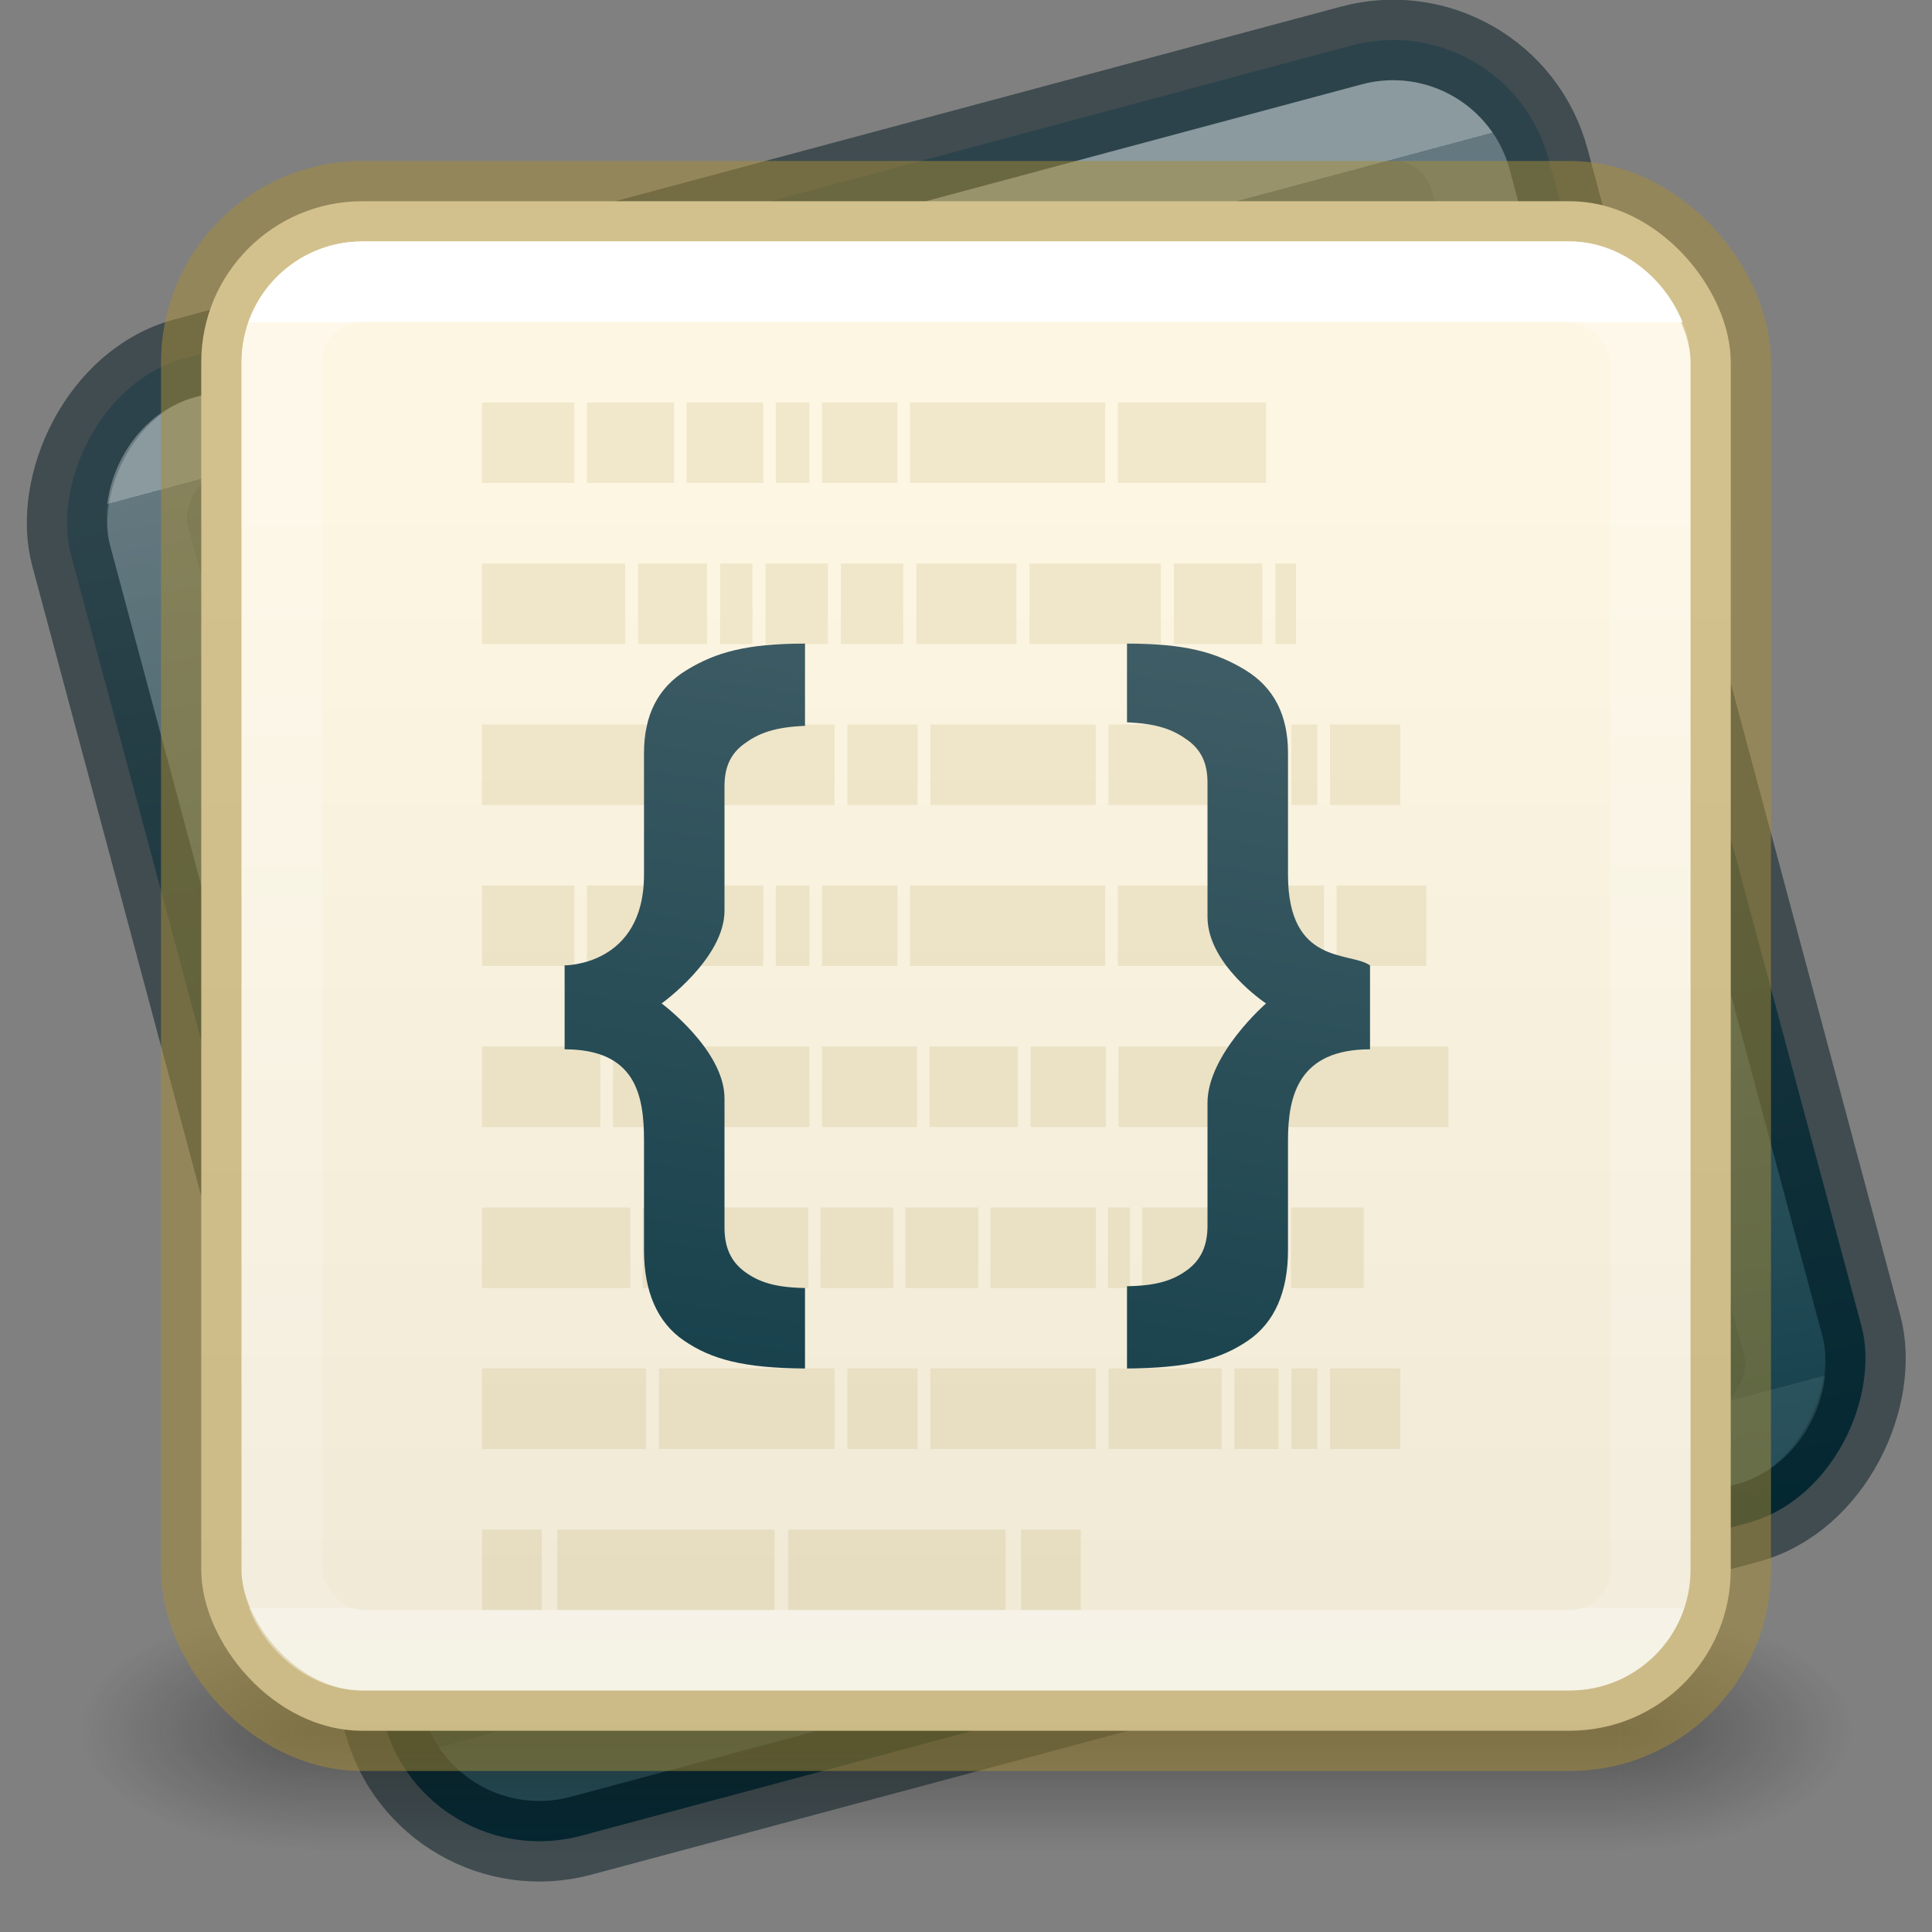<?xml version="1.0" encoding="UTF-8" standalone="no"?>
<svg
   version="1.1"
   width="24"
   height="24"
   id="svg7107"
   xmlns:xlink="http://www.w3.org/1999/xlink"
   xmlns="http://www.w3.org/2000/svg"
   xmlns:svg="http://www.w3.org/2000/svg"
   xmlns:rdf="http://www.w3.org/1999/02/22-rdf-syntax-ns#"
   xmlns:cc="http://creativecommons.org/ns#"
   xmlns:dc="http://purl.org/dc/elements/1.1/">
  <rect width="100%" height="100%" fill="#808080" stroke="none"/>
  <defs
     id="defs7109">
    <linearGradient
       x1="24"
       y1="6.591"
       x2="24"
       y2="41.414"
       id="linearGradient5397"
       xlink:href="#linearGradient3924-64"
       gradientUnits="userSpaceOnUse"
       gradientTransform="matrix(0.459,0,0,0.459,0.974,0.972)" />
    <linearGradient
       id="linearGradient3924-64">
      <stop
         id="stop3926-3-6"
         style="stop-color:#ffffff;stop-opacity:1"
         offset="0" />
      <stop
         id="stop3928-0"
         style="stop-color:#ffffff;stop-opacity:0.235"
         offset="0" />
      <stop
         id="stop3930-3-59"
         style="stop-color:#ffffff;stop-opacity:0.157"
         offset="1" />
      <stop
         id="stop3932-0"
         style="stop-color:#ffffff;stop-opacity:0.392"
         offset="1" />
    </linearGradient>
    <radialGradient
       cx="4.993"
       cy="43.5"
       r="2.5"
       fx="4.993"
       fy="43.5"
       id="radialGradient3082-6"
       xlink:href="#linearGradient3688-166-749-9"
       gradientUnits="userSpaceOnUse"
       gradientTransform="matrix(2.004,0,0,1.4,27.988,-17.4)" />
    <linearGradient
       id="linearGradient3688-166-749-9">
      <stop
         id="stop2883-2"
         style="stop-color:#181818;stop-opacity:1"
         offset="0" />
      <stop
         id="stop2885-2"
         style="stop-color:#181818;stop-opacity:0"
         offset="1" />
    </linearGradient>
    <radialGradient
       cx="4.993"
       cy="43.5"
       r="2.5"
       fx="4.993"
       fy="43.5"
       id="radialGradient3084-4"
       xlink:href="#linearGradient3688-464-309-7-6"
       gradientUnits="userSpaceOnUse"
       gradientTransform="matrix(2.004,0,0,1.4,-20.012,-104.4)" />
    <linearGradient
       id="linearGradient3688-464-309-7-6">
      <stop
         id="stop2889-75"
         style="stop-color:#181818;stop-opacity:1"
         offset="0" />
      <stop
         id="stop2891-4-9"
         style="stop-color:#181818;stop-opacity:0"
         offset="1" />
    </linearGradient>
    <linearGradient
       x1="25.058"
       y1="47.028"
       x2="25.058"
       y2="39.999"
       id="linearGradient3086-8"
       xlink:href="#linearGradient3702-501-757-1"
       gradientUnits="userSpaceOnUse" />
    <linearGradient
       id="linearGradient3702-501-757-1">
      <stop
         id="stop2895-2"
         style="stop-color:#181818;stop-opacity:0"
         offset="0" />
      <stop
         id="stop2897-89"
         style="stop-color:#181818;stop-opacity:1"
         offset="0.5" />
      <stop
         id="stop2899-36"
         style="stop-color:#181818;stop-opacity:0"
         offset="1" />
    </linearGradient>
    <linearGradient
       xlink:href="#linearGradient3924-64"
       id="linearGradient1935"
       gradientUnits="userSpaceOnUse"
       gradientTransform="matrix(0.459,0,0,0.459,-19.592,3.365)"
       x1="24"
       y1="6.591"
       x2="24"
       y2="41.414" />
    <linearGradient
       x1="17.231"
       y1="-2.101"
       x2="26.445"
       y2="55.173"
       id="linearGradient3192-0-3"
       xlink:href="#linearGradient5736"
       gradientUnits="userSpaceOnUse"
       gradientTransform="matrix(0.553,0.148,-0.09,0.333,2.513,-0.54)" />
    <linearGradient
       id="linearGradient5736">
      <stop
         id="stop5738"
         style="stop-color:#586e75;stop-opacity:1"
         offset="0" />
      <stop
         id="stop5740"
         style="stop-color:#073642;stop-opacity:1"
         offset="1" />
    </linearGradient>
    <linearGradient
       xlink:href="#linearGradient4337"
       id="linearGradient3300"
       gradientUnits="userSpaceOnUse"
       gradientTransform="matrix(0.571,0,0,0.348,-3.214,5.623)"
       x1="25.132"
       y1="0.985"
       x2="25.132"
       y2="47.013" />
    <linearGradient
       id="linearGradient4337">
      <stop
         id="stop4339"
         style="stop-color:#fdf6e3;stop-opacity:1"
         offset="0" />
      <stop
         id="stop4341"
         style="stop-color:#eee8d5;stop-opacity:1"
         offset="1" />
    </linearGradient>
    <linearGradient
       y2="47.013"
       x2="25.132"
       y1="0.985"
       x1="25.132"
       gradientTransform="matrix(0.569,-0.05,0.03,0.346,-4.654,6.403)"
       gradientUnits="userSpaceOnUse"
       id="linearGradient4528"
       xlink:href="#linearGradient5736" />
  </defs>
  <rect
     style="color:#000000;font-variation-settings:normal;display:inline;overflow:visible;visibility:visible;vector-effect:none;fill:url(#linearGradient4528);fill-opacity:1;fill-rule:nonzero;stroke:#001921;stroke-width:1;stroke-linecap:butt;stroke-linejoin:round;stroke-miterlimit:4;stroke-dasharray:none;stroke-dashoffset:0;stroke-opacity:0.498;-inkscape-stroke:none;marker:none;enable-background:accumulate;stop-color:#000000;opacity:1;stop-opacity:1"
     id="rect5505-21-8-2"
     y="4.893"
     x="-18.067"
     ry="2"
     rx="2"
     height="19"
     width="19"
     transform="matrix(-0.966,0.259,0.259,0.966,0,0)" />
  <rect
     style="fill:none;stroke:url(#linearGradient1935);stroke-width:1;stroke-linecap:round;stroke-linejoin:round;stroke-miterlimit:4;stroke-dasharray:none;stroke-dashoffset:0;stroke-opacity:1;opacity:0.3"
     id="rect6741-9-9"
     y="5.892"
     x="-17.065"
     height="17"
     width="17"
     rx="1"
     ry="1"
     transform="matrix(-0.966,0.259,0.259,0.966,0,0)" />
  <g
     style="display:inline;opacity:1"
     id="g2036-4"
     transform="matrix(0.55,0,0,0.333,-1.2,7.333)">
    <g
       style="opacity:0.4"
       id="g3712-8"
       transform="matrix(1.053,0,0,1.286,-1.263,-13.429)">
      <rect
         style="fill:url(#radialGradient3082-6);fill-opacity:1;stroke:none"
         id="rect2801-6"
         y="40"
         x="38"
         height="7"
         width="5" />
      <rect
         style="fill:url(#radialGradient3084-4);fill-opacity:1;stroke:none"
         id="rect3696-20"
         transform="scale(-1)"
         y="-47"
         x="-10"
         height="7"
         width="5" />
      <rect
         style="fill:url(#linearGradient3086-8);fill-opacity:1;stroke:none"
         id="rect3700-5"
         y="40"
         x="10"
         height="7"
         width="28" />
    </g>
  </g>
  <rect
     style="color:#000000;display:inline;overflow:visible;visibility:visible;opacity:1;fill:url(#linearGradient3300);fill-opacity:1;fill-rule:nonzero;stroke:#aa8e37;stroke-width:1;marker:none;enable-background:accumulate;font-variation-settings:normal;vector-effect:none;stroke-linecap:butt;stroke-linejoin:round;stroke-miterlimit:4;stroke-dasharray:none;stroke-dashoffset:0;stroke-opacity:0.498;stop-color:#000000;stop-opacity:1;-inkscape-stroke:none"
     id="rect5505-21-8"
     y="2.5"
     x="2.5"
     ry="2"
     rx="2"
     height="19"
     width="19" />
  <rect
     style="opacity:1;fill:none;stroke:url(#linearGradient5397);stroke-width:1;stroke-linecap:round;stroke-linejoin:round;stroke-miterlimit:4;stroke-dasharray:none;stroke-dashoffset:0;stroke-opacity:1"
     id="rect6741-9"
     y="3.499"
     x="3.501"
     height="17"
     width="17"
     rx="1"
     ry="1" />
  <g
     transform="matrix(1.02,0,0,1,32.167,7.773)"
     id="g4198"
     style="opacity:0.2;fill:#aa8e37;fill-opacity:1">
    <path
       d="m -25.666,-2.773 h 1.124 v 1 h -1.124 z"
       id="path6035"
       style="display:inline;opacity:0.7;fill:#aa8e37;fill-opacity:1;stroke:none" />
    <path
       d="m -24.388,-2.773 h 1.061 v 1 h -1.061 z"
       id="path6033"
       style="display:inline;opacity:0.7;fill:#aa8e37;fill-opacity:1;stroke:none" />
    <path
       d="m -23.175,-2.773 h 0.934 v 1 h -0.934 z"
       id="path6031"
       style="display:inline;opacity:0.7;fill:#aa8e37;fill-opacity:1;stroke:none" />
    <path
       d="m -22.088,-2.773 h 0.41 v 1 h -0.41 z"
       id="path6029"
       style="display:inline;opacity:0.7;fill:#aa8e37;fill-opacity:1;stroke:none" />
    <path
       d="m -21.525,-2.773 h 0.918 v 1 h -0.918 z"
       id="path6027"
       style="display:inline;opacity:0.7;fill:#aa8e37;fill-opacity:1;stroke:none" />
    <path
       d="m -20.454,-2.773 h 2.377 v 1 h -2.377 z"
       id="path6025"
       style="display:inline;opacity:0.7;fill:#aa8e37;fill-opacity:1;stroke:none" />
    <path
       d="m -17.923,-2.773 h 1.806 v 1 h -1.806 z"
       id="path6023"
       style="display:inline;opacity:0.7;fill:#aa8e37;fill-opacity:1;stroke:none" />
    <path
       d="m -25.666,3.227 h 1.124 v 1 h -1.124 z"
       id="path6017"
       style="display:inline;opacity:0.7;fill:#aa8e37;fill-opacity:1;stroke:none" />
    <path
       d="m -24.388,3.227 h 1.061 v 1 h -1.061 z"
       id="path6015"
       style="display:inline;opacity:0.7;fill:#aa8e37;fill-opacity:1;stroke:none" />
    <path
       d="m -23.175,3.227 h 0.934 v 1 h -0.934 z"
       id="path6013"
       style="display:inline;opacity:0.7;fill:#aa8e37;fill-opacity:1;stroke:none" />
    <path
       d="m -22.088,3.227 h 0.41 v 1 h -0.41 z"
       id="path6011"
       style="display:inline;opacity:0.7;fill:#aa8e37;fill-opacity:1;stroke:none" />
    <path
       d="m -21.525,3.227 h 0.918 v 1 h -0.918 z"
       id="path6009"
       style="display:inline;opacity:0.7;fill:#aa8e37;fill-opacity:1;stroke:none" />
    <path
       d="m -20.454,3.227 h 2.377 v 1 h -2.377 z"
       id="path6007"
       style="display:inline;opacity:0.7;fill:#aa8e37;fill-opacity:1;stroke:none" />
    <path
       d="m -17.923,3.227 h 1.806 v 1 h -1.806 z"
       id="path6005"
       style="display:inline;opacity:0.7;fill:#aa8e37;fill-opacity:1;stroke:none" />
    <path
       d="m -15.964,3.227 h 0.553 v 1 h -0.553 z"
       id="path6003"
       style="display:inline;opacity:0.7;fill:#aa8e37;fill-opacity:1;stroke:none" />
    <path
       d="m -15.258,3.227 h 1.092 v 1 h -1.092 z"
       id="path6001"
       style="display:inline;opacity:0.7;fill:#aa8e37;fill-opacity:1;stroke:none" />
    <path
       d="m -25.666,-0.773 h 1.743 v 1 h -1.743 z"
       id="path5999"
       style="display:inline;opacity:0.7;fill:#aa8e37;fill-opacity:1;stroke:none" />
    <path
       d="m -23.764,-0.773 h 0.838 v 1 h -0.838 z"
       id="path5997"
       style="display:inline;opacity:0.7;fill:#aa8e37;fill-opacity:1;stroke:none" />
    <path
       d="m -22.766,-0.773 h 0.394 v 1 h -0.394 z"
       id="path5995"
       style="display:inline;opacity:0.7;fill:#aa8e37;fill-opacity:1;stroke:none" />
    <path
       d="m -22.213,-0.773 h 0.759 v 1 h -0.759 z"
       id="path5993"
       style="display:inline;opacity:0.7;fill:#aa8e37;fill-opacity:1;stroke:none" />
    <path
       d="m -21.295,-0.773 h 0.759 v 1 h -0.759 z"
       id="path5991"
       style="display:inline;opacity:0.7;fill:#aa8e37;fill-opacity:1;stroke:none" />
    <path
       d="m -20.376,-0.773 h 1.219 v 1 h -1.219 z"
       id="path5989"
       style="display:inline;opacity:0.7;fill:#aa8e37;fill-opacity:1;stroke:none" />
    <path
       d="m -18.998,-0.773 h 1.6 v 1 h -1.6 z"
       id="path5987"
       style="display:inline;opacity:0.7;fill:#aa8e37;fill-opacity:1;stroke:none" />
    <path
       d="m -17.239,-0.773 h 1.076 v 1 h -1.076 z"
       id="path5985"
       style="display:inline;opacity:0.7;fill:#aa8e37;fill-opacity:1;stroke:none" />
    <path
       d="m -16.003,-0.773 h 0.251 v 1 h -0.251 z"
       id="path5983"
       style="display:inline;opacity:0.7;fill:#aa8e37;fill-opacity:1;stroke:none" />
    <path
       d="m -25.666,1.227 h 1.997 v 1 h -1.997 z"
       id="path5981"
       style="display:inline;opacity:0.7;fill:#aa8e37;fill-opacity:1;stroke:none" />
    <path
       d="m -23.512,1.227 h 2.139 v 1 h -2.139 z"
       id="path5979"
       style="display:inline;opacity:0.7;fill:#aa8e37;fill-opacity:1;stroke:none" />
    <path
       d="m -21.216,1.227 h 0.854 v 1 h -0.854 z"
       id="path5977"
       style="display:inline;opacity:0.7;fill:#aa8e37;fill-opacity:1;stroke:none" />
    <path
       d="m -20.205,1.227 h 2.013 v 1 h -2.013 z"
       id="path5975"
       style="display:inline;opacity:0.7;fill:#aa8e37;fill-opacity:1;stroke:none" />
    <path
       d="m -16.502,1.227 h 0.537 v 1 h -0.537 z"
       id="path5973"
       style="display:inline;opacity:0.7;fill:#aa8e37;fill-opacity:1;stroke:none" />
    <path
       d="m -18.036,1.227 h 1.378 v 1 h -1.378 z"
       id="path5971"
       style="display:inline;opacity:0.7;fill:#aa8e37;fill-opacity:1;stroke:none" />
    <path
       d="m -15.808,1.227 h 0.315 v 1 h -0.315 z"
       id="path5969"
       style="display:inline;opacity:0.7;fill:#aa8e37;fill-opacity:1;stroke:none" />
    <path
       d="m -15.337,1.227 h 0.854 v 1 h -0.854 z"
       id="path5967"
       style="display:inline;opacity:0.7;fill:#aa8e37;fill-opacity:1;stroke:none" />
    <path
       d="m -25.666,9.227 h 1.997 v 1 h -1.997 z"
       id="path5965"
       style="display:inline;opacity:0.7;fill:#aa8e37;fill-opacity:1;stroke:none" />
    <path
       d="m -23.512,9.227 h 2.139 v 1 h -2.139 z"
       id="path5963"
       style="display:inline;opacity:0.7;fill:#aa8e37;fill-opacity:1;stroke:none" />
    <path
       d="m -21.216,9.227 h 0.854 v 1 h -0.854 z"
       id="path5961"
       style="display:inline;opacity:0.7;fill:#aa8e37;fill-opacity:1;stroke:none" />
    <path
       d="m -20.205,9.227 h 2.013 v 1 h -2.013 z"
       id="path5959"
       style="display:inline;opacity:0.7;fill:#aa8e37;fill-opacity:1;stroke:none" />
    <path
       d="m -16.502,9.227 h 0.537 v 1 h -0.537 z"
       id="path5957"
       style="display:inline;opacity:0.7;fill:#aa8e37;fill-opacity:1;stroke:none" />
    <path
       d="m -18.036,9.227 h 1.378 v 1 h -1.378 z"
       id="path5955"
       style="display:inline;opacity:0.7;fill:#aa8e37;fill-opacity:1;stroke:none" />
    <path
       d="m -15.808,9.227 h 0.315 v 1 h -0.315 z"
       id="path5953"
       style="display:inline;opacity:0.7;fill:#aa8e37;fill-opacity:1;stroke:none" />
    <path
       d="m -15.337,9.227 h 0.854 v 1 h -0.854 z"
       id="path5951"
       style="display:inline;opacity:0.7;fill:#aa8e37;fill-opacity:1;stroke:none" />
    <path
       d="m -25.666,5.227 h 1.441 v 1 h -1.441 z"
       id="path5949"
       style="display:inline;opacity:0.7;fill:#aa8e37;fill-opacity:1;stroke:none" />
    <path
       d="m -24.071,5.227 h 2.393 v 1 h -2.393 z"
       id="path5947"
       style="display:inline;opacity:0.7;fill:#aa8e37;fill-opacity:1;stroke:none" />
    <path
       d="m -21.525,5.227 h 1.156 v 1 h -1.156 z"
       id="path5945"
       style="display:inline;opacity:0.7;fill:#aa8e37;fill-opacity:1;stroke:none" />
    <path
       d="m -18.986,5.227 h 0.918 v 1 h -0.918 z"
       id="path5943"
       style="display:inline;opacity:0.7;fill:#aa8e37;fill-opacity:1;stroke:none" />
    <path
       d="m -17.915,5.227 h 1.473 v 1 h -1.473 z"
       id="path5941"
       style="display:inline;opacity:0.7;fill:#aa8e37;fill-opacity:1;stroke:none" />
    <path
       d="m -16.289,5.227 h 2.393 v 1 h -2.393 z"
       id="path5939"
       style="display:inline;opacity:0.7;fill:#aa8e37;fill-opacity:1;stroke:none" />
    <path
       d="m -20.216,5.227 h 1.076 v 1 h -1.076 z"
       id="path5937"
       style="display:inline;opacity:0.7;fill:#aa8e37;fill-opacity:1;stroke:none" />
    <path
       d="m -25.666,7.227 h 1.806 v 1 h -1.806 z"
       id="path5935"
       style="display:inline;opacity:0.7;fill:#aa8e37;fill-opacity:1;stroke:none" />
    <path
       d="m -23.71,7.227 h 0.569 v 1 h -0.569 z"
       id="path5933"
       style="display:inline;opacity:0.7;fill:#aa8e37;fill-opacity:1;stroke:none" />
    <path
       d="m -22.992,7.227 h 1.299 v 1 h -1.299 z"
       id="path5931"
       style="display:inline;opacity:0.7;fill:#aa8e37;fill-opacity:1;stroke:none" />
    <path
       d="m -21.544,7.227 h 0.886 v 1 h -0.886 z"
       id="path5929"
       style="display:inline;opacity:0.7;fill:#aa8e37;fill-opacity:1;stroke:none" />
    <path
       d="m -20.509,7.227 h 0.886 v 1 h -0.886 z"
       id="path5927"
       style="display:inline;opacity:0.7;fill:#aa8e37;fill-opacity:1;stroke:none" />
    <path
       d="m -19.474,7.227 h 1.283 v 1 h -1.283 z"
       id="path5925"
       style="display:inline;opacity:0.7;fill:#aa8e37;fill-opacity:1;stroke:none" />
    <path
       d="m -18.042,7.227 h 0.267 v 1 h -0.267 z"
       id="path5923"
       style="display:inline;opacity:0.7;fill:#aa8e37;fill-opacity:1;stroke:none" />
    <path
       d="m -17.626,7.227 h 1.664 v 1 h -1.664 z"
       id="path5921"
       style="display:inline;opacity:0.7;fill:#aa8e37;fill-opacity:1;stroke:none" />
    <path
       d="m -15.813,7.227 h 0.886 v 1 h -0.886 z"
       id="path5919"
       style="display:inline;opacity:0.7;fill:#aa8e37;fill-opacity:1;stroke:none" />
    <path
       d="m -25.666,11.227 h 0.727 v 1 h -0.727 z"
       id="path5917"
       style="display:inline;opacity:0.7;fill:#aa8e37;fill-opacity:1;stroke:none" />
    <path
       d="m -24.75,11.227 h 2.647 v 1 h -2.647 z"
       id="path5915"
       style="display:inline;opacity:0.7;fill:#aa8e37;fill-opacity:1;stroke:none" />
    <path
       d="m -18.374,11.227 h -0.727 v 1 h 0.727 z"
       id="path6838"
       style="display:inline;opacity:0.7;fill:#aa8e37;fill-opacity:1;stroke:none" />
    <path
       d="m -19.29,11.227 h -2.647 v 1 h 2.647 z"
       id="path6840"
       style="display:inline;opacity:0.7;fill:#aa8e37;fill-opacity:1;stroke:none" />
  </g>
  <path
     style="color:#000000;font-style:normal;font-variant:normal;font-weight:600;font-stretch:normal;font-size:19px;line-height:125%;font-family:'Open Sans';-inkscape-font-specification:'Open Sans Semi-Bold';text-align:start;letter-spacing:0px;word-spacing:0px;writing-mode:lr-tb;text-anchor:start;clip-rule:nonzero;display:inline;overflow:visible;visibility:visible;isolation:auto;mix-blend-mode:normal;color-interpolation:sRGB;color-interpolation-filters:linearRGB;solid-color:#000000;solid-opacity:1;fill:url(#linearGradient3192-0-3);fill-opacity:1;fill-rule:nonzero;stroke:none;stroke-width:1;stroke-linecap:butt;stroke-linejoin:miter;stroke-miterlimit:4;stroke-dasharray:none;stroke-dashoffset:0;stroke-opacity:1;marker:none;color-rendering:auto;image-rendering:auto;shape-rendering:auto;text-rendering:auto;enable-background:accumulate"
     d="m 10,7.995 c -0.723,7e-6 -1.106,0.107 -1.469,0.328 -0.36,0.218 -0.531,0.565 -0.531,1.031 v 1.512 c 0,1.134 -0.986,1.126 -0.986,1.126 v 1.043 c 0.886,2e-6 0.986,0.575 0.986,1.131 v 1.365 c 0,0.511 0.164,0.898 0.5,1.125 C 8.84,16.886 9.231,16.994 10,17 v -1 c -0.383,-0.006 -0.58,-0.078 -0.75,-0.203 -0.17,-0.125 -0.25,-0.302 -0.25,-0.547 v -1.606 c 0,-0.6 -0.781,-1.179 -0.781,-1.179 0,0 0.781,-0.558 0.781,-1.152 V 9.767 c 0,-0.245 0.08,-0.409 0.25,-0.531 C 9.423,9.11 9.62,9.032 10,9.017 Z m 4,0 v 0.978 c 0.38,0.015 0.577,0.093 0.75,0.219 0.17,0.122 0.25,0.286 0.25,0.531 v 1.667 c 0,0.595 0.727,1.075 0.727,1.075 0,0 -0.727,0.633 -0.727,1.234 v 1.529 c 0,0.245 -0.08,0.421 -0.25,0.547 -0.17,0.125 -0.367,0.197 -0.75,0.203 V 17 c 0.769,-0.006 1.16,-0.114 1.5,-0.344 0.336,-0.227 0.5,-0.614 0.5,-1.125 v -1.365 c 0,-0.556 0.133,-1.131 1.019,-1.131 V 11.993 C 16.777,11.817 16,12 16,10.866 V 9.354 C 16,8.888 15.828,8.541 15.469,8.323 15.106,8.102 14.723,7.995 14,7.995 Z"
     id="path3873-9" />
</svg>
